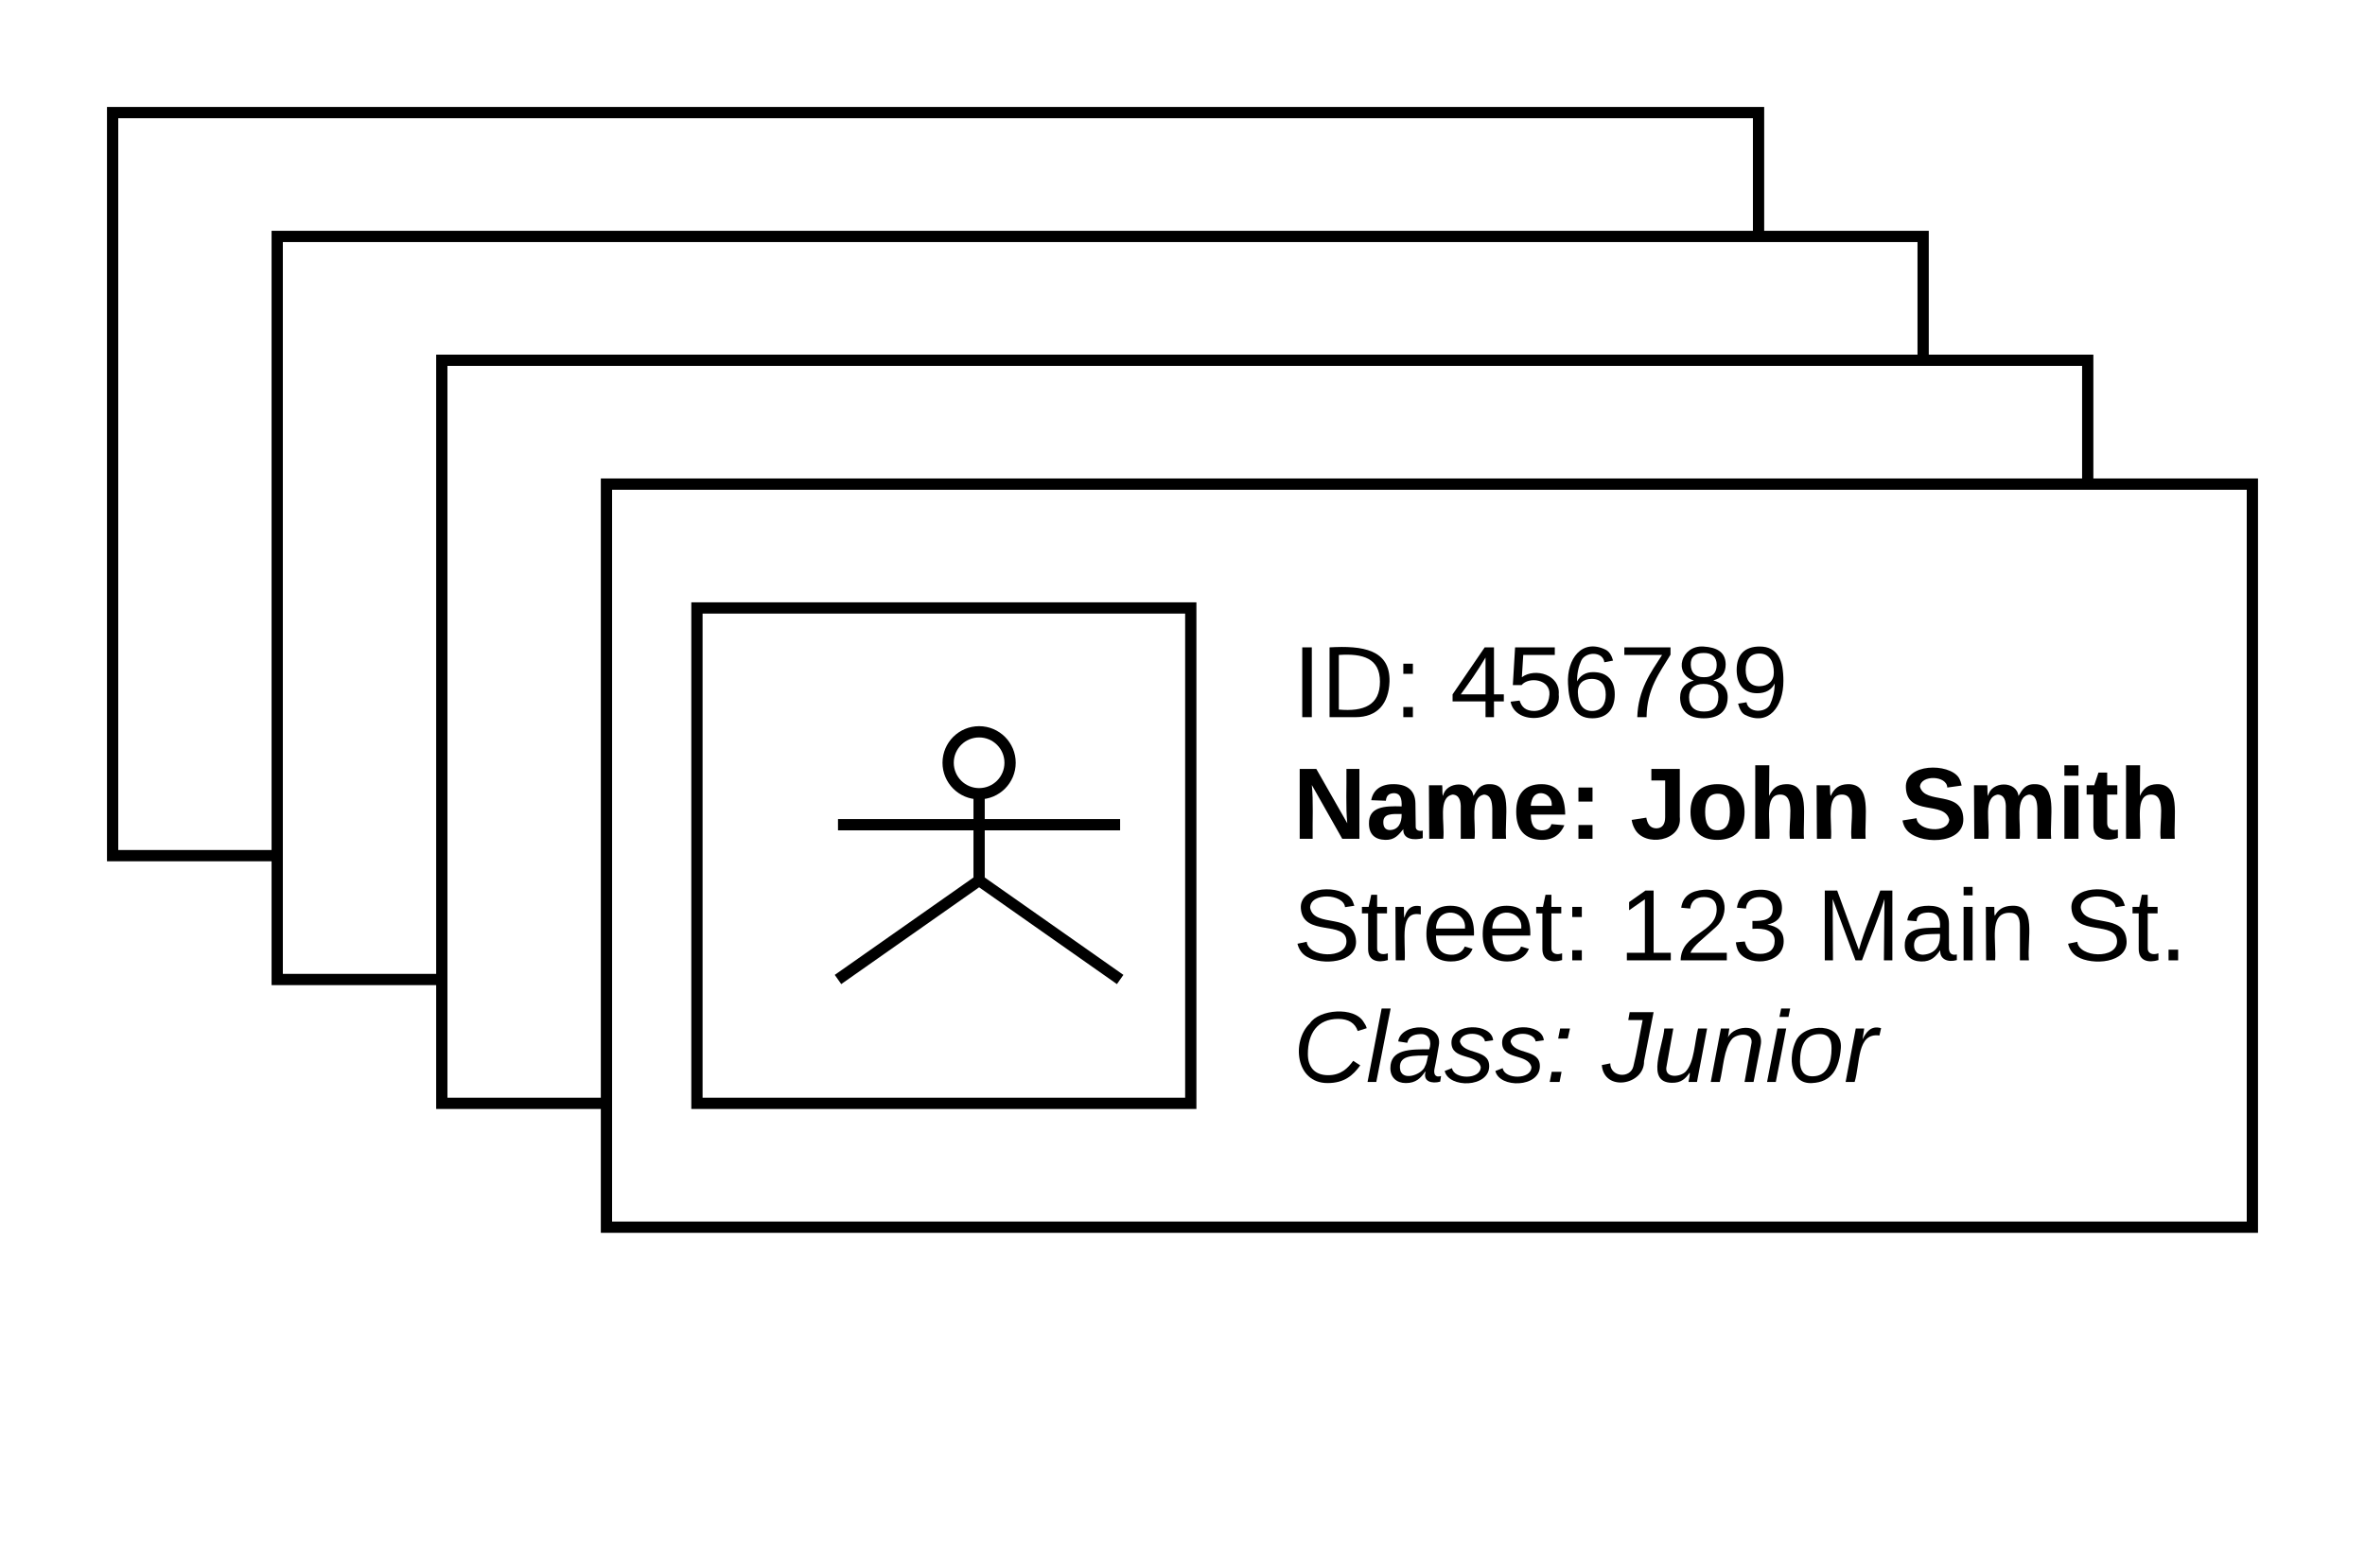 <svg xmlns="http://www.w3.org/2000/svg" xmlns:xlink="http://www.w3.org/1999/xlink" width="420" height="278.6"><g transform="translate(-180 -60)"><path d="M200 80h292.3v132H200z" stroke="#000" stroke-width="2" fill="#fff"/><path d="M229.23 102h292.3v132h-292.3z" stroke="#000" stroke-width="2" fill="#fff"/><path d="M258.46 124h292.3v132h-292.3z" stroke="#000" stroke-width="2" fill="#fff"/><path d="M287.7 146H580v132H287.7z" stroke="#000" stroke-width="2" fill="#fff"/><path d="M404.62 168H580v132H404.62z" fill="none"/><use xlink:href="#a" transform="matrix(1,0,0,1,409.615,173) translate(0 14.4)"/><use xlink:href="#b" transform="matrix(1,0,0,1,409.615,173) translate(27.95 14.4)"/><use xlink:href="#c" transform="matrix(1,0,0,1,409.615,173) translate(0 36)"/><use xlink:href="#d" transform="matrix(1,0,0,1,409.615,173) translate(59.9 36)"/><use xlink:href="#e" transform="matrix(1,0,0,1,409.615,173) translate(107.75 36)"/><use xlink:href="#f" transform="matrix(1,0,0,1,409.615,173) translate(0 57.6)"/><use xlink:href="#g" transform="matrix(1,0,0,1,409.615,173) translate(57.95 57.6)"/><use xlink:href="#h" transform="matrix(1,0,0,1,409.615,173) translate(92.95 57.6)"/><use xlink:href="#i" transform="matrix(1,0,0,1,409.615,173) translate(136.85 57.6)"/><use xlink:href="#j" transform="matrix(1,0,0,1,409.615,173) translate(0 79.2)"/><use xlink:href="#k" transform="matrix(1,0,0,1,409.615,173) translate(54.9 79.2)"/><use xlink:href="#l" transform="matrix(1,0,0,1,409.615,173) translate(0 100.8)"/><use xlink:href="#l" transform="matrix(1,0,0,1,409.615,173) translate(0 122.4)"/><use xlink:href="#m" transform="matrix(1,0,0,1,409.615,173) translate(83 144)"/><path d="M303.77 168h87.7v88h-87.7z" stroke="#000" stroke-width="2" fill="#fff"/><path d="M359.38 195.5c0 3.04-2.46 5.5-5.5 5.5s-5.5-2.46-5.5-5.5 2.46-5.5 5.5-5.5 5.5 2.46 5.5 5.5z" stroke="#000" stroke-width="2" fill="#fff"/><path d="M328.82 190h50.1v44h-50.1z" fill="none"/><path d="M353.88 201v15.4l25.05 17.6m-25.05-17.6L328.82 234m0-27.5h50.1" stroke="#000" stroke-width="2" fill="none"/><defs><path d="M33 0v-248h34V0H33" id="n"/><path d="M30-248c118-7 216 8 213 122C240-48 200 0 122 0H30v-248zM63-27c89 8 146-16 146-99s-60-101-146-95v194" id="o"/><path d="M33-154v-36h34v36H33zM33 0v-36h34V0H33" id="p"/><g id="a"><use transform="matrix(0.05,0,0,0.05,0,0)" xlink:href="#n"/><use transform="matrix(0.05,0,0,0.05,5,0)" xlink:href="#o"/><use transform="matrix(0.05,0,0,0.05,17.95,0)" xlink:href="#p"/></g><path d="M155-56V0h-30v-56H8v-25l114-167h33v167h35v25h-35zm-30-156c-27 46-58 90-88 131h88v-131" id="q"/><path d="M54-142c48-35 137-8 131 61C196 18 31 33 14-55l32-4c7 23 22 37 52 37 35-1 51-22 54-58 4-55-73-65-99-34H22l8-134h141v27H59" id="r"/><path d="M110-160c48 1 74 30 74 79 0 53-28 85-80 85-65 0-83-55-86-122-5-90 50-162 133-122 14 7 22 21 27 39l-31 6c-5-40-67-38-82-6-9 19-15 44-15 74 11-20 30-34 60-33zm-7 138c34 0 49-23 49-58s-16-56-50-56c-29 0-50 16-49 49 1 36 15 65 50 65" id="s"/><path d="M64 0c3-98 48-159 88-221H18v-27h164v26C143-157 98-101 97 0H64" id="t"/><path d="M134-131c28 9 52 24 51 62-1 50-34 73-85 73S17-19 16-69c0-36 21-54 49-61-75-25-45-126 34-121 46 3 78 18 79 63 0 33-17 51-44 57zm-34-11c31 1 46-15 46-44 0-28-17-43-47-42-29 0-46 13-45 42 1 28 16 44 46 44zm1 122c35 0 51-18 51-52 0-30-18-46-53-46-33 0-51 17-51 47 0 34 19 51 53 51" id="u"/><path d="M99-251c64 0 84 50 84 122C183-37 130 33 47-8c-14-7-20-23-25-40l30-5c6 39 69 39 84 7 9-19 16-44 16-74-10 22-31 35-62 35-49 0-73-33-73-83 0-54 28-83 82-83zm-1 141c31-1 51-18 51-49 0-36-14-67-51-67-34 0-49 23-49 58 0 34 15 58 49 58" id="v"/><g id="b"><use transform="matrix(0.05,0,0,0.05,0,0)" xlink:href="#q"/><use transform="matrix(0.05,0,0,0.05,10,0)" xlink:href="#r"/><use transform="matrix(0.05,0,0,0.05,20,0)" xlink:href="#s"/><use transform="matrix(0.05,0,0,0.05,30,0)" xlink:href="#t"/><use transform="matrix(0.05,0,0,0.05,40,0)" xlink:href="#u"/><use transform="matrix(0.05,0,0,0.05,50,0)" xlink:href="#v"/></g><path d="M175 0L67-191c6 58 2 128 3 191H24v-248h59L193-55c-6-58-2-129-3-193h46V0h-61" id="w"/><path d="M133-34C117-15 103 5 69 4 32 3 11-16 11-54c-1-60 55-63 116-61 1-26-3-47-28-47-18 1-26 9-28 27l-52-2c7-38 36-58 82-57s74 22 75 68l1 82c-1 14 12 18 25 15v27c-30 8-71 5-69-32zm-48 3c29 0 43-24 42-57-32 0-66-3-65 30 0 17 8 27 23 27" id="x"/><path d="M220-157c-53 9-28 100-34 157h-49v-107c1-27-5-49-29-50C55-147 81-57 75 0H25l-1-190h47c2 12-1 28 3 38 10-53 101-56 108 0 13-22 24-43 59-42 82 1 51 116 57 194h-49v-107c-1-25-5-48-29-50" id="y"/><path d="M185-48c-13 30-37 53-82 52C43 2 14-33 14-96s30-98 90-98c62 0 83 45 84 108H66c0 31 8 55 39 56 18 0 30-7 34-22zm-45-69c5-46-57-63-70-21-2 6-4 13-4 21h74" id="z"/><path d="M35-132v-50h50v50H35zM35 0v-49h50V0H35" id="A"/><g id="c"><use transform="matrix(0.05,0,0,0.05,0,0)" xlink:href="#w"/><use transform="matrix(0.05,0,0,0.05,12.95,0)" xlink:href="#x"/><use transform="matrix(0.05,0,0,0.05,22.95,0)" xlink:href="#y"/><use transform="matrix(0.05,0,0,0.05,38.95,0)" xlink:href="#z"/><use transform="matrix(0.05,0,0,0.05,48.95,0)" xlink:href="#A"/></g><path d="M176-78C186 10 51 31 16-35c-5-9-9-19-11-32l52-8c4 21 12 37 35 38 23 0 32-16 32-40v-130H75v-41h101v170" id="B"/><path d="M110-194c64 0 96 36 96 99 0 64-35 99-97 99-61 0-95-36-95-99 0-62 34-99 96-99zm-1 164c35 0 45-28 45-65 0-40-10-65-43-65-34 0-45 26-45 65 0 36 10 65 43 65" id="C"/><path d="M114-157C55-157 80-60 75 0H25v-261h50l-1 109c12-26 28-41 61-42 86-1 58 113 63 194h-50c-7-57 23-157-34-157" id="D"/><path d="M135-194c87-1 58 113 63 194h-50c-7-57 23-157-34-157-59 0-34 97-39 157H25l-1-190h47c2 12-1 28 3 38 12-26 28-41 61-42" id="E"/><g id="d"><use transform="matrix(0.05,0,0,0.05,0,0)" xlink:href="#B"/><use transform="matrix(0.05,0,0,0.05,10,0)" xlink:href="#C"/><use transform="matrix(0.05,0,0,0.05,20.95,0)" xlink:href="#D"/><use transform="matrix(0.05,0,0,0.05,31.9,0)" xlink:href="#E"/></g><path d="M169-182c-1-43-94-46-97-3 18 66 151 10 154 114 3 95-165 93-204 36-6-8-10-19-12-30l50-8c3 46 112 56 116 5-17-69-150-10-154-114-4-87 153-88 188-35 5 8 8 18 10 28" id="F"/><path d="M25-224v-37h50v37H25zM25 0v-190h50V0H25" id="G"/><path d="M115-3C79 11 28 4 28-45v-112H4v-33h27l15-45h31v45h36v33H77v99c-1 23 16 31 38 25v30" id="H"/><g id="e"><use transform="matrix(0.05,0,0,0.05,0,0)" xlink:href="#F"/><use transform="matrix(0.05,0,0,0.05,12,0)" xlink:href="#y"/><use transform="matrix(0.05,0,0,0.05,28,0)" xlink:href="#G"/><use transform="matrix(0.05,0,0,0.05,33,0)" xlink:href="#H"/><use transform="matrix(0.05,0,0,0.05,38.95,0)" xlink:href="#D"/></g><path d="M185-189c-5-48-123-54-124 2 14 75 158 14 163 119 3 78-121 87-175 55-17-10-28-26-33-46l33-7c5 56 141 63 141-1 0-78-155-14-162-118-5-82 145-84 179-34 5 7 8 16 11 25" id="I"/><path d="M59-47c-2 24 18 29 38 22v24C64 9 27 4 27-40v-127H5v-23h24l9-43h21v43h35v23H59v120" id="J"/><path d="M114-163C36-179 61-72 57 0H25l-1-190h30c1 12-1 29 2 39 6-27 23-49 58-41v29" id="K"/><path d="M100-194c63 0 86 42 84 106H49c0 40 14 67 53 68 26 1 43-12 49-29l28 8c-11 28-37 45-77 45C44 4 14-33 15-96c1-61 26-98 85-98zm52 81c6-60-76-77-97-28-3 7-6 17-6 28h103" id="L"/><g id="f"><use transform="matrix(0.05,0,0,0.05,0,0)" xlink:href="#I"/><use transform="matrix(0.05,0,0,0.05,12,0)" xlink:href="#J"/><use transform="matrix(0.05,0,0,0.05,17,0)" xlink:href="#K"/><use transform="matrix(0.05,0,0,0.05,22.95,0)" xlink:href="#L"/><use transform="matrix(0.05,0,0,0.05,32.95,0)" xlink:href="#L"/><use transform="matrix(0.05,0,0,0.05,42.95,0)" xlink:href="#J"/><use transform="matrix(0.05,0,0,0.05,47.95,0)" xlink:href="#p"/></g><path d="M27 0v-27h64v-190l-56 39v-29l58-41h29v221h61V0H27" id="M"/><path d="M101-251c82-7 93 87 43 132L82-64C71-53 59-42 53-27h129V0H18c2-99 128-94 128-182 0-28-16-43-45-43s-46 15-49 41l-32-3c6-41 34-60 81-64" id="N"/><path d="M126-127c33 6 58 20 58 59 0 88-139 92-164 29-3-8-5-16-6-25l32-3c6 27 21 44 54 44 32 0 52-15 52-46 0-38-36-46-79-43v-28c39 1 72-4 72-42 0-27-17-43-46-43-28 0-47 15-49 41l-32-3c6-42 35-63 81-64 48-1 79 21 79 65 0 36-21 52-52 59" id="O"/><g id="g"><use transform="matrix(0.05,0,0,0.05,0,0)" xlink:href="#M"/><use transform="matrix(0.05,0,0,0.05,10,0)" xlink:href="#N"/><use transform="matrix(0.05,0,0,0.05,20,0)" xlink:href="#O"/></g><path d="M240 0l2-218c-23 76-54 145-80 218h-23L58-218 59 0H30v-248h44l77 211c21-75 51-140 76-211h43V0h-30" id="P"/><path d="M141-36C126-15 110 5 73 4 37 3 15-17 15-53c-1-64 63-63 125-63 3-35-9-54-41-54-24 1-41 7-42 31l-33-3c5-37 33-52 76-52 45 0 72 20 72 64v82c-1 20 7 32 28 27v20c-31 9-61-2-59-35zM48-53c0 20 12 33 32 33 41-3 63-29 60-74-43 2-92-5-92 41" id="Q"/><path d="M24-231v-30h32v30H24zM24 0v-190h32V0H24" id="R"/><path d="M117-194c89-4 53 116 60 194h-32v-121c0-31-8-49-39-48C34-167 62-67 57 0H25l-1-190h30c1 10-1 24 2 32 11-22 29-35 61-36" id="S"/><g id="h"><use transform="matrix(0.05,0,0,0.05,0,0)" xlink:href="#P"/><use transform="matrix(0.05,0,0,0.05,14.95,0)" xlink:href="#Q"/><use transform="matrix(0.05,0,0,0.05,24.95,0)" xlink:href="#R"/><use transform="matrix(0.05,0,0,0.05,28.9,0)" xlink:href="#S"/></g><path d="M33 0v-38h34V0H33" id="T"/><g id="i"><use transform="matrix(0.05,0,0,0.05,0,0)" xlink:href="#I"/><use transform="matrix(0.05,0,0,0.05,12,0)" xlink:href="#J"/><use transform="matrix(0.05,0,0,0.05,17,0)" xlink:href="#T"/></g><path d="M125-24c46 0 70-25 89-51l25 16C214-24 183 4 123 4 8 4-5-146 60-208c32-50 158-61 191-5 5 7 9 14 11 22l-32 10c-9-28-33-43-69-43-74 0-108 51-108 125 0 46 24 75 72 75" id="U"/><path d="M6 0l50-261h32L37 0H6" id="V"/><path d="M165-48c-4 18 1 34 23 27l-3 20c-29 8-62 0-52-35h-2C116-14 99 4 63 4 30 4 8-16 8-49c0-68 71-67 138-67 10-26 0-56-31-54-26 1-42 9-47 31l-32-5c8-67 160-71 144 15-5 28-9 54-15 81zM42-50c3 52 80 24 89-6 7-12 7-24 11-38-47 1-103-4-100 44" id="W"/><path d="M55-144c13 50 104 24 104 88C159 21 15 23 1-39l26-10c6 40 102 42 102-4-13-50-104-23-104-87 0-71 143-71 148-8l-29 4c-5-35-85-37-89 0" id="X"/><path d="M44-154l7-36h35l-8 36H44zM14 0l7-36h35L49 0H14" id="Y"/><g id="j"><use transform="matrix(0.05,0,0,0.05,0,0)" xlink:href="#U"/><use transform="matrix(0.05,0,0,0.05,12.95,0)" xlink:href="#V"/><use transform="matrix(0.05,0,0,0.05,16.9,0)" xlink:href="#W"/><use transform="matrix(0.05,0,0,0.05,26.9,0)" xlink:href="#X"/><use transform="matrix(0.05,0,0,0.05,35.9,0)" xlink:href="#X"/><use transform="matrix(0.05,0,0,0.05,44.9,0)" xlink:href="#Y"/></g><path d="M29-66c0 49 71 55 82 11 13-52 22-111 33-165H93l5-28h85L149-74C151 11 7 37-1-60" id="Z"/><path d="M67 3c-93-2-31-127-26-193h32L48-50c-3 39 53 32 70 12 30-34 30-101 43-152h32L157 0h-30c1-10 6-24 4-33-14 20-29 37-64 36" id="aa"/><path d="M67-158c22-48 132-52 116 29L158 0h-32l25-140c3-38-53-32-70-12C52-117 51-52 38 0H6l36-190h30" id="ab"/><path d="M50-231l6-30h32l-6 30H50zM6 0l37-190h31L37 0H6" id="ac"/><path d="M30-147c31-64 166-65 159 27C183-49 158 1 86 4 9 8 1-88 30-147zM88-20c53 0 68-48 68-100 0-31-11-51-44-50-52 1-68 46-68 97 0 32 13 53 44 53" id="ad"/><path d="M66-151c12-25 30-51 66-40l-6 26C45-176 58-65 38 0H6l36-190h30" id="ae"/><g id="k"><use transform="matrix(0.05,0,0,0.05,0,0)" xlink:href="#Z"/><use transform="matrix(0.05,0,0,0.05,9,0)" xlink:href="#aa"/><use transform="matrix(0.05,0,0,0.05,19,0)" xlink:href="#ab"/><use transform="matrix(0.05,0,0,0.05,29,0)" xlink:href="#ac"/><use transform="matrix(0.05,0,0,0.05,32.95,0)" xlink:href="#ad"/><use transform="matrix(0.05,0,0,0.05,42.95,0)" xlink:href="#ae"/></g></defs></g></svg>